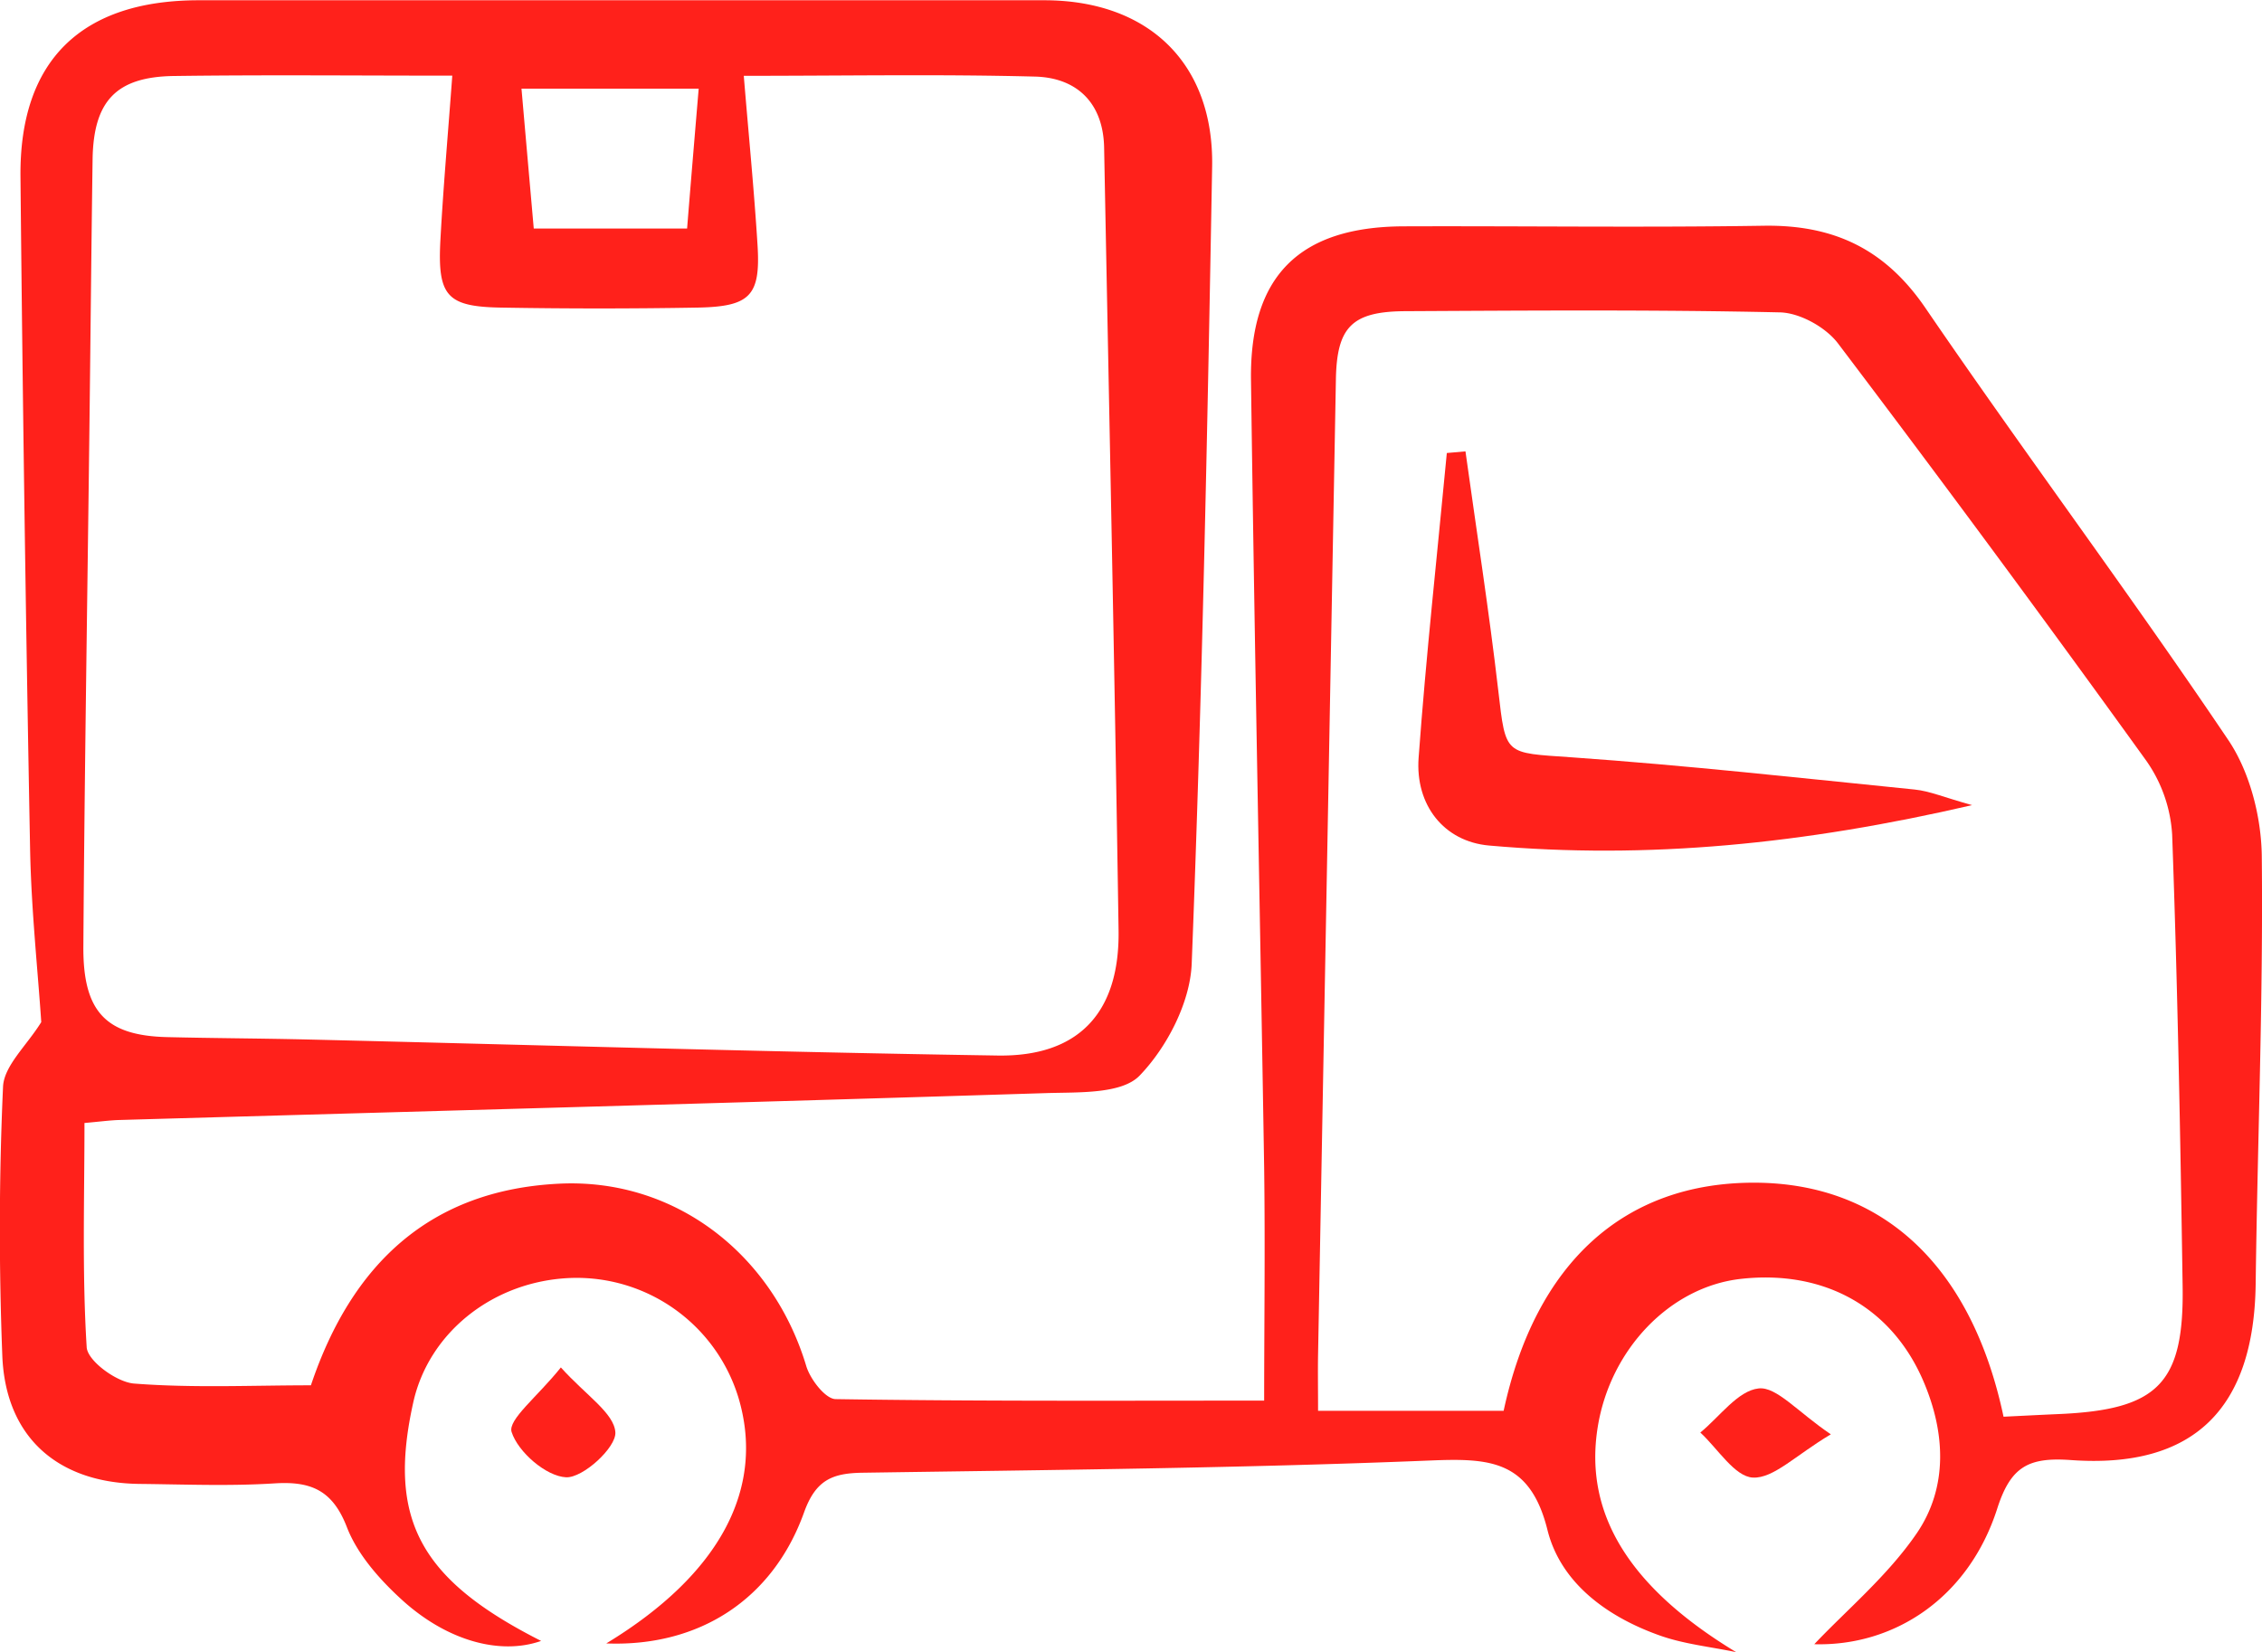 <svg id="Layer_1" data-name="Layer 1" xmlns="http://www.w3.org/2000/svg" viewBox="0 0 529.14 386.49"><defs><style>.cls-1{fill:#ff211b;}</style></defs><title>icon-1</title><path class="cls-1" d="M860.83,932.74c26.84-16.28,37.29-36.54,30.86-57.7a39.57,39.57,0,0,0-39.16-27.8c-18,.67-33.17,12.63-36.84,29.08-6.09,27.33,1.47,41.45,29.9,55.83-9.47,3.35-22,.12-32.8-9.83-5.12-4.7-10.2-10.48-12.64-16.8-3.37-8.7-8.48-10.77-17-10.22-10.45.66-21,.23-31.46.12-19.19-.2-31.4-10.95-32.14-30-.81-21-.77-42,.17-62.91.22-4.93,5.54-9.63,8.94-15.13-.82-12.27-2.34-26.36-2.61-40.47q-1.49-78.64-2.25-157.32c-.26-27.17,14.25-41.25,41.67-41.27q98.91,0,197.81,0c24.34,0,39.72,14.7,39.28,38.94-1.11,62.16-2.35,124.33-4.78,186.44-.35,9.07-5.79,19.56-12.18,26.19-4.22,4.38-14.35,3.86-21.87,4.1-72.26,2.27-144.52,4.22-216.79,6.29-2.2.06-4.4.37-8.17.7,0,17.7-.57,35.15.52,52.48.21,3.18,7,8.17,11.09,8.48,13.75,1.07,27.63.41,41.36.41,9.57-28.5,28-45.7,58.08-47.17,27.1-1.33,49.93,16.49,57.79,42.65.93,3.11,4.48,7.72,6.88,7.75,33.25.52,66.51.35,100.24.35,0-16.61.25-35.56,0-54.5-1-61.41-2.26-122.81-3.08-184.22-.33-24.43,11.36-35.88,35.61-36,28.1-.1,56.2.3,84.29-.14,16.33-.26,28.39,5.36,37.88,19.26,23.23,34,47.91,67,70.91,101.17,5,7.47,7.67,18,7.76,27.12.35,33.32-1,66.66-1.43,100-.38,29.13-14.4,43.28-43.19,41.22-9.9-.71-14.1,1.47-17.26,11.34-6.71,20.92-24.11,32.26-42.8,31.74,7.5-7.95,17.17-16,24-26,7.29-10.72,6.7-23.49,1.51-35.57-7.43-17.29-23.2-26.07-42.68-23.9-16.48,1.84-30.52,16.35-33.48,34.61-3.36,20.66,7.81,37.85,32.38,52.72-6.06-1.28-12.37-1.89-18.15-4-12.13-4.36-22.92-12.23-26-24.6-4.11-16.52-13.76-16.8-27.66-16.23-44.14,1.79-88.33,2.19-132.51,2.85-7.09.1-11,1.66-13.74,9.31C899.78,922.45,882.54,933.58,860.83,932.74ZM893,566c1.17,14.17,2.42,26.82,3.21,39.51.75,11.9-1.66,14.48-14,14.71q-23,.4-46.06,0c-12.63-.22-14.82-2.74-14.12-15.79.68-12.52,1.79-25,2.78-38.47-22.56,0-43.85-.21-65.14.08-13.49.19-18.77,5.87-19,19.41-.31,21.72-.5,43.45-.77,65.17-.48,39.7-1.13,79.4-1.39,119.11-.1,15.31,5.36,20.81,19.58,21.16,10.86.26,21.72.3,32.58.55,53.91,1.29,107.81,2.93,161.73,3.76,19,.29,28.56-10.09,28.27-29.3-.92-61.05-2.21-122.09-3.38-183.13-.21-10.46-6.4-16.31-16.08-16.59C938.89,565.6,916.46,566,893,566ZM1187.69,879.7c4.72-.23,8.81-.44,12.89-.62,23.21-1,29.37-7.1,29-30-.53-35.21-1.18-70.42-2.45-105.6a33.52,33.52,0,0,0-6.1-17.32q-35.46-49.21-72.08-97.58c-2.87-3.78-8.93-7.14-13.58-7.24-29.21-.65-58.44-.43-87.65-.28-12.52.07-16,3.75-16.21,16q-2.08,114-4.17,228.09c-.07,4,0,7.93,0,13.17h43.41c7.45-34.62,28.21-53.49,58.85-53.37C1159.37,825.09,1180.21,844.36,1187.69,879.7ZM882.45,569H841c1,11.49,1.94,22.15,2.87,32.73h35.87C880.62,590.76,881.49,580.46,882.45,569Z" transform="translate(-719.01 -548.26)"/><path class="cls-1" d="M850.21,868.17c5.89,6.55,12.48,10.69,12.75,15.2.21,3.53-7.57,10.68-11.53,10.5-4.67-.22-11.24-5.91-12.74-10.59C837.76,880.4,844.76,875,850.21,868.17Z" transform="translate(-719.01 -548.26)"/><path class="cls-1" d="M1147.29,883.82c-8.28,4.92-13.4,10.36-18.24,10.12-4.26-.22-8.21-6.78-12.29-10.54,4.52-3.69,8.78-9.8,13.65-10.32C1134.6,872.63,1139.48,878.54,1147.29,883.82Z" transform="translate(-719.01 -548.26)"/><path class="cls-1" d="M1061.82,653.86c2.59,18.65,5.51,37.26,7.68,56,1.77,15.25,1.43,14.47,17.11,15.57,26.81,1.88,53.53,4.84,80.28,7.54,3.51.35,6.91,1.84,13.44,3.65-39.29,9.1-75.9,12.75-113,9.45-10.55-.94-17.28-9.47-16.47-20.53,1.74-23.8,4.35-47.54,6.6-71.3Z" transform="translate(-719.01 -548.26)"/></svg>